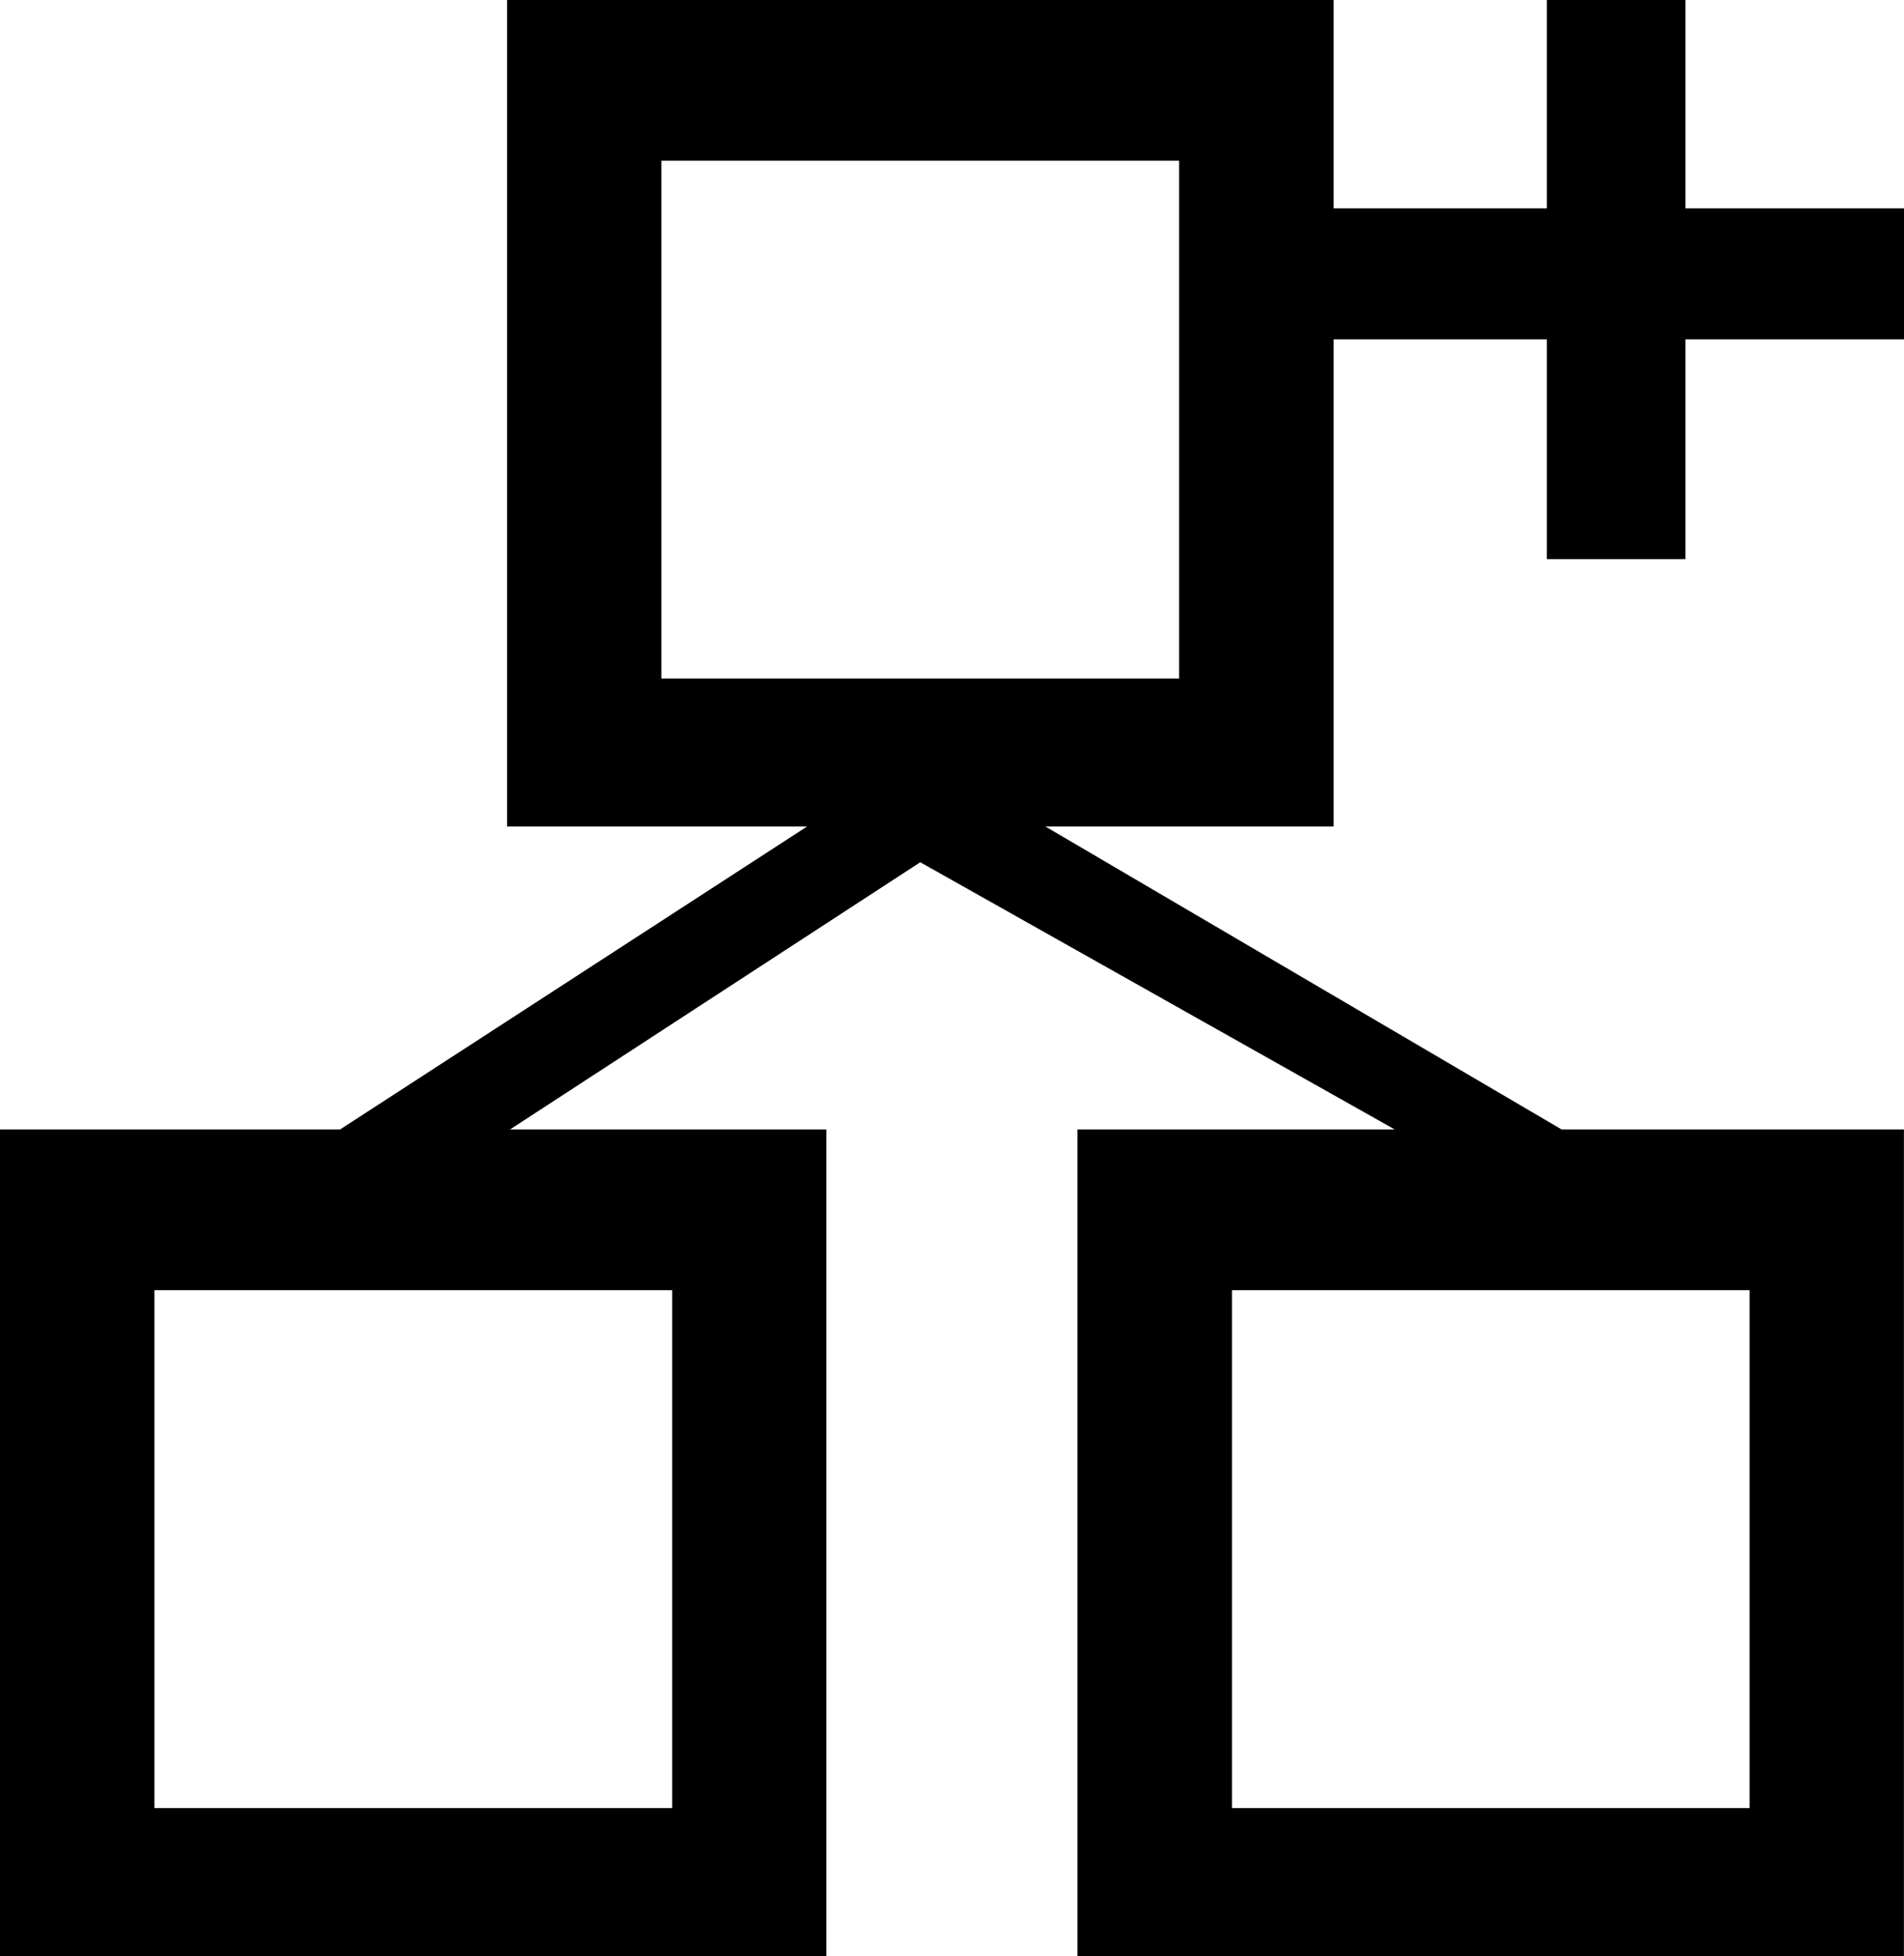 <?xml version="1.0" encoding="UTF-8" standalone="no"?>
<!-- Created with Inkscape (http://www.inkscape.org/) -->

<svg
   xmlns:dc="http://purl.org/dc/elements/1.1/"
   xmlns:cc="http://creativecommons.org/ns#"
   xmlns:rdf="http://www.w3.org/1999/02/22-rdf-syntax-ns#"
   xmlns:svg="http://www.w3.org/2000/svg"
   xmlns="http://www.w3.org/2000/svg"
   version="1.1"
   width="24.838"
   height="25.514"
   viewBox="0 0 24.838 25.514"
   id="Capa_1"
   xml:space="preserve"><defs
     id="defs37" /><path
     d="m 20.371,14.732 -6.733,-3.951 h 3.76 V 0 H 6.615 v 10.781 h 3.913 L 4.437,14.732 H 0 V 25.514 H 10.78 V 14.732 H 6.654 l 5.351,-3.485 6.189,3.485 H 14.055 V 25.514 H 24.837 V 14.732 H 20.371 z M 8.628,2.096 h 6.754 V 8.851 H 8.628 V 2.096 z m 0.141,14.733 v 6.755 H 2.014 v -6.755 h 6.755 z m 14.055,6.755 h -6.753 v -6.755 h 6.753 v 6.755 z"
     id="path3"
     style="fill:#000000" /><g
     id="g5" /><g
     id="g7" /><g
     id="g9" /><g
     id="g11" /><g
     id="g13" /><g
     id="g15" /><g
     id="g17" /><g
     id="g19" /><g
     id="g21" /><g
     id="g23" /><g
     id="g25" /><g
     id="g27" /><g
     id="g29" /><g
     id="g31" /><g
     id="g33" /><g
     transform="matrix(0.352,0,0,0.333,17.148,-0.15)"
     id="g4283"><polygon
       points="8.61,8.611 0,8.611 0,13.744 8.61,13.744 8.61,22.354 13.744,22.354 13.744,13.744 22.354,13.744 22.354,8.611 13.744,8.611 13.744,0 8.61,0 "
       id="polygon4245" /><g
       id="g4247" /><g
       id="g4249" /><g
       id="g4251" /><g
       id="g4253" /><g
       id="g4255" /><g
       id="g4257" /><g
       id="g4259" /><g
       id="g4261" /><g
       id="g4263" /><g
       id="g4265" /><g
       id="g4267" /><g
       id="g4269" /><g
       id="g4271" /><g
       id="g4273" /><g
       id="g4275" /></g></svg>